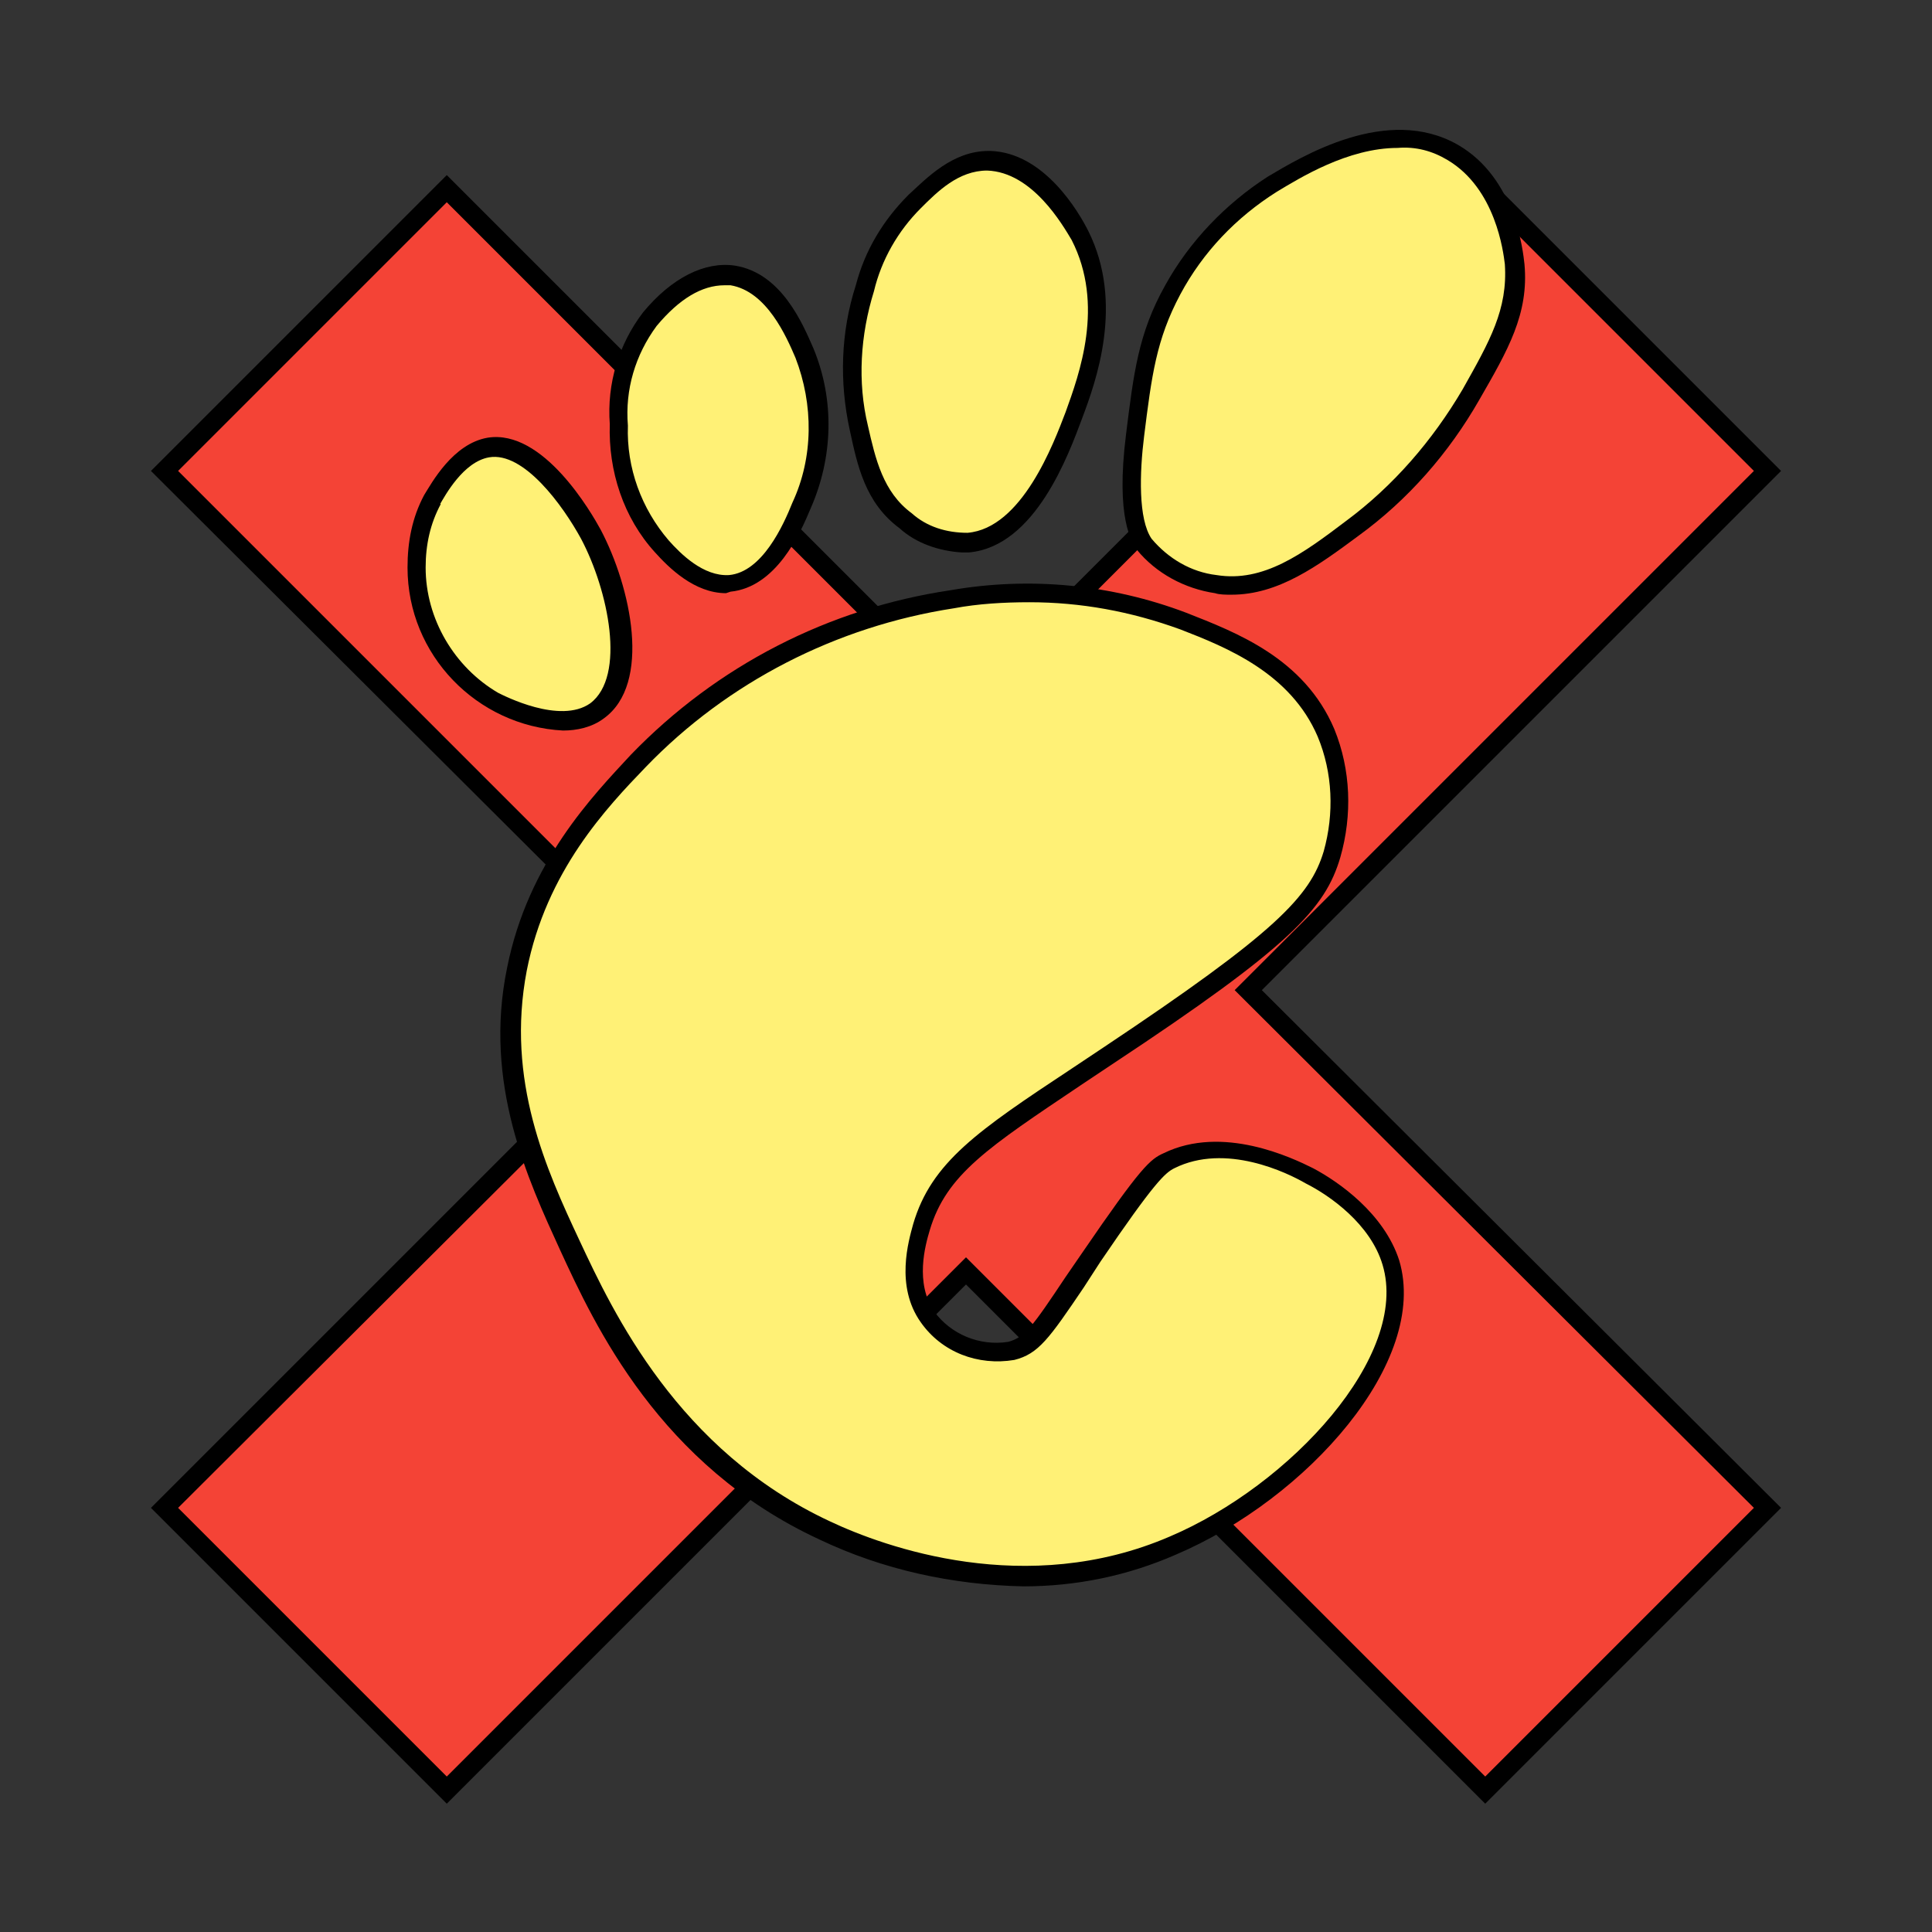 <?xml version="1.0" encoding="utf-8"?>
<!-- Generator: Adobe Illustrator 24.0.0, SVG Export Plug-In . SVG Version: 6.00 Build 0)  -->
<svg version="1.1" id="图层_1" xmlns="http://www.w3.org/2000/svg" xmlns:xlink="http://www.w3.org/1999/xlink" x="0px" y="0px"
	 viewBox="0 0 128 128" enable-background="new 0 0 128 128" xml:space="preserve">
<rect x="0" y="0" width="128" height="128" fill="#333333" stroke="none"/>
<title>xchat-gnome-112</title>
<polygon fill="#F44336" points="117.1,99.9 82.7,65.6 117.1,31.2 98.4,12.5 64,46.9 29.6,12.5 10.9,31.2 45.3,65.6 10.9,99.9 
	29.6,118.6 64,84.2 98.4,118.6 "/>
<path d="M98.4,119.5L64,85.1l-34.4,34.4L10,99.9l34.4-34.4L10,31.2l19.6-19.6L64,46l34.4-34.4L118,31.2L83.6,65.6L118,99.9
	L98.4,119.5z M64,83.3l34.4,34.4l17.8-17.8L81.8,65.6l34.4-34.4L98.4,13.4L64,47.8L29.6,13.4L11.8,31.2l34.4,34.4L11.8,99.9
	l17.8,17.8L64,83.3z"/>
<path fill="#FFF176" d="M77.5,76.9c3.9-1.9,8.6,0.7,9.3,1s4.3,2.4,5.4,5.8c1.9,6.4-6.2,15.2-14.4,18.7c-10.8,4.6-21.2-0.2-23.1-1
	C44.3,96.6,40,87.5,37.7,82.5c-2.2-4.7-5-10.8-3.5-18.3c1.3-6.8,5.4-11.1,8-13.8c5.6-5.8,12.9-9.5,20.8-10.7
	c5.1-0.9,10.4-0.4,15.2,1.5c3.2,1.2,7.6,2.9,9.5,7.4c1,2.5,1.2,5.4,0.4,8c-0.9,3.2-3.1,5.5-14.8,13.4C65.7,75,62.3,77,61,81.3
	c-0.3,1-1.1,3.8,0.4,6c1.3,1.8,3.5,2.6,5.6,2.2c1.6-0.4,2.1-1.5,5.4-6.2C76.2,77.7,76.8,77.3,77.5,76.9z"/>
<path d="M67.8,105.1c-4.7-0.1-9.3-1.1-13.5-3.1c-10.6-4.9-14.9-14.2-17.2-19.2c-2.1-4.6-5.1-11-3.5-18.7c1.4-7,5.7-11.4,8.2-14.1
	c5.7-5.9,13.1-9.7,21.2-10.9c5.2-0.9,10.6-0.4,15.6,1.5c3.3,1.3,7.8,3,9.8,7.7c1.1,2.7,1.2,5.7,0.4,8.5c-1,3.4-3.3,5.9-15.1,13.7
	l-2.1,1.4c-6.1,4.1-8.9,5.9-10,9.6c-0.3,1-1,3.5,0.3,5.4c1.1,1.5,3,2.3,4.9,2c1.1-0.3,1.6-1,3.8-4.3l1.1-1.6
	c3.9-5.7,4.5-6.2,5.4-6.6l0,0c3.9-1.9,8.5,0.3,9.9,1c1.7,0.9,4.7,3,5.7,6.1c2,6.7-6.1,15.8-14.8,19.5
	C74.7,104.4,71.3,105.1,67.8,105.1z M68.2,39.9c-1.7,0-3.4,0.1-5,0.4c-7.8,1.2-15,4.9-20.4,10.5c-2.6,2.7-6.6,6.9-7.9,13.5
	c-1.4,7.3,1.3,13.2,3.5,17.9s6.5,13.9,16.6,18.6c3.6,1.7,13,5.1,22.5,1c8-3.4,15.9-12,14.1-18c-0.8-2.7-3.5-4.6-5.1-5.4
	c-1.2-0.7-5.3-2.7-8.7-1c-0.6,0.3-1.3,0.9-4.9,6.2l-1.1,1.7c-2.3,3.4-3,4.4-4.6,4.8c-2.4,0.4-4.8-0.5-6.2-2.5
	c-1.7-2.4-0.8-5.4-0.5-6.5c1.2-4.1,4.3-6.2,10.5-10.3l2.1-1.4c11.4-7.6,13.7-10,14.6-13c0.7-2.5,0.6-5.2-0.4-7.6
	c-1.8-4.2-6-5.9-9.1-7.1C74.9,40.5,71.6,39.9,68.2,39.9z"/>
<path fill="#FFF176" d="M28.7,33.1c-0.7,1.4-1,3-1,4.5c0,3.6,2,7,5.2,8.8c0.6,0.3,4.5,2.3,6.8,0.6c2.8-2.1,1.4-8.3-0.5-11.7
	c-0.3-0.6-3.4-6.3-6.8-5.8C30.4,29.9,29.1,32.3,28.7,33.1z"/>
<path d="M37.3,48.4c-5.7-0.3-10.3-5-10.3-10.8c0-1.7,0.3-3.3,1.1-4.8l0,0l0.6,0.3l-0.6-0.3c0.5-0.8,1.9-3.4,4.2-3.8
	c3.7-0.6,6.9,5,7.5,6.1c2,3.8,3.4,10.2,0.2,12.5C39.2,48.2,38.2,48.4,37.3,48.4z M28.7,33.1l0.5,0.3c-0.7,1.3-1,2.7-1,4.2
	c0,3.4,1.9,6.6,4.8,8.3c0.4,0.2,4.1,2.1,6.1,0.7c2.4-1.8,1.2-7.5-0.6-10.9c-1.2-2.2-3.8-5.8-6.1-5.4c-1.7,0.3-2.9,2.5-3.3,3.2
	L28.7,33.1z"/>
<path fill="#FFF176" d="M43.1,21.2c-1.5,2-2.3,4.5-2.1,7c-0.1,2.9,0.9,5.8,2.9,8c0.9,0.9,2.5,2.7,4.5,2.5c2.6-0.3,4.1-3.6,4.7-5.2
	c1.4-3.2,1.5-6.8,0.2-10.1c-0.7-1.5-2-4.7-4.7-5.1S43.5,20.6,43.1,21.2z"/>
<path d="M48.1,39.3c-2.1,0-3.8-1.7-4.7-2.7c-2.1-2.3-3.1-5.4-3-8.5c-0.2-2.7,0.6-5.3,2.2-7.4c1.9-2.3,4.1-3.4,6.1-3.1
	c3.1,0.5,4.5,3.9,5.2,5.5c1.4,3.4,1.3,7.2-0.2,10.6c-0.7,1.7-2.3,5.2-5.3,5.5L48.1,39.3z M48,18.9c-1.5,0-3,0.9-4.5,2.7l0,0
	c-1.4,1.9-2.1,4.2-1.9,6.6c-0.1,2.8,0.9,5.5,2.7,7.6c0.8,0.9,2.3,2.4,4,2.3c2.2-0.2,3.6-3.3,4.2-4.8c1.4-3,1.4-6.5,0.2-9.6
	c-0.6-1.4-1.9-4.4-4.3-4.8C48.4,18.9,48.2,18.9,48,18.9z"/>
<path fill="#FFF176" d="M60.6,13.4c-1.6,1.6-2.7,3.6-3.3,5.8c-1,3-1.1,6.2-0.4,9.3c0.5,2.3,1,4.6,3.1,6.2c1.2,1,2.6,1.5,4.1,1.4
	c4-0.3,6.2-6.1,7-8.4c0.9-2.5,2.7-7.4,0.4-11.9c-0.3-0.5-2.5-4.9-6-4.9C63.4,10.6,61.7,12.3,60.6,13.4z"/>
<path d="M63.7,36.6c-1.5-0.1-3-0.6-4.1-1.6c-2.3-1.7-2.8-4.2-3.3-6.5c-0.7-3.2-0.6-6.5,0.4-9.6c0.6-2.3,1.8-4.3,3.5-6
	c1.2-1.1,2.9-2.9,5.3-2.9h0.1c3.6,0.1,5.9,4.1,6.5,5.3c2.4,4.8,0.5,10-0.4,12.4s-3.1,8.5-7.5,8.9H63.7z M65.4,11.3
	c-1.9,0-3.3,1.4-4.4,2.5l0,0c-1.5,1.5-2.6,3.4-3.1,5.5c-0.9,2.9-1.1,6-0.4,8.9c0.5,2.2,1,4.4,2.9,5.8c1,0.9,2.3,1.3,3.7,1.3
	c3.6-0.3,5.7-5.9,6.5-8c0.9-2.5,2.6-7.1,0.4-11.4C70.4,14.9,68.4,11.4,65.4,11.3L65.4,11.3z"/>
<path fill="#FFF176" d="M84.3,12.1c-2.8,1.7-5,4.1-6.6,7c-1.7,3.1-2,5.6-2.5,9.7c-0.6,5.3,0.3,6.8,0.6,7.2c1.2,1.5,2.9,2.4,4.7,2.7
	c3.4,0.5,6-1.5,9.1-3.7c3.2-2.4,5.9-5.4,7.8-8.9c1.9-3.3,3.2-5.5,2.9-8.6c-0.1-0.6-0.5-5.3-4.1-7.4C91.8,7.5,86.3,10.9,84.3,12.1z"
	/>
<path d="M81.6,39.4c-0.4,0-0.8,0-1.1-0.1c-2-0.3-3.9-1.3-5.2-2.9c-0.3-0.5-1.4-2-0.7-7.6c0.5-4,0.8-6.7,2.6-9.9
	c1.6-2.9,4-5.4,6.8-7.2l0.3,0.5l-0.3-0.5c2.2-1.3,7.9-4.8,12.6-2.1c3.8,2.2,4.3,7,4.4,7.9c0.3,3.3-1.1,5.7-3,9c-2,3.5-4.7,6.6-8,9
	C87.3,37.5,84.7,39.4,81.6,39.4z M92.6,9.8c-3.3,0-6.5,2-8,2.9l0,0c-2.7,1.7-4.9,4-6.4,6.8c-1.6,3-1.9,5.4-2.4,9.4
	c-0.3,2.4-0.4,5.5,0.5,6.8c1.1,1.3,2.6,2.2,4.3,2.4c3.1,0.5,5.7-1.4,8.6-3.6c3.1-2.3,5.7-5.3,7.7-8.7c1.8-3.2,3-5.3,2.8-8.3
	c-0.1-0.8-0.6-5-3.8-6.9C94.9,10,93.8,9.7,92.6,9.8L92.6,9.8z"/>
</svg>
